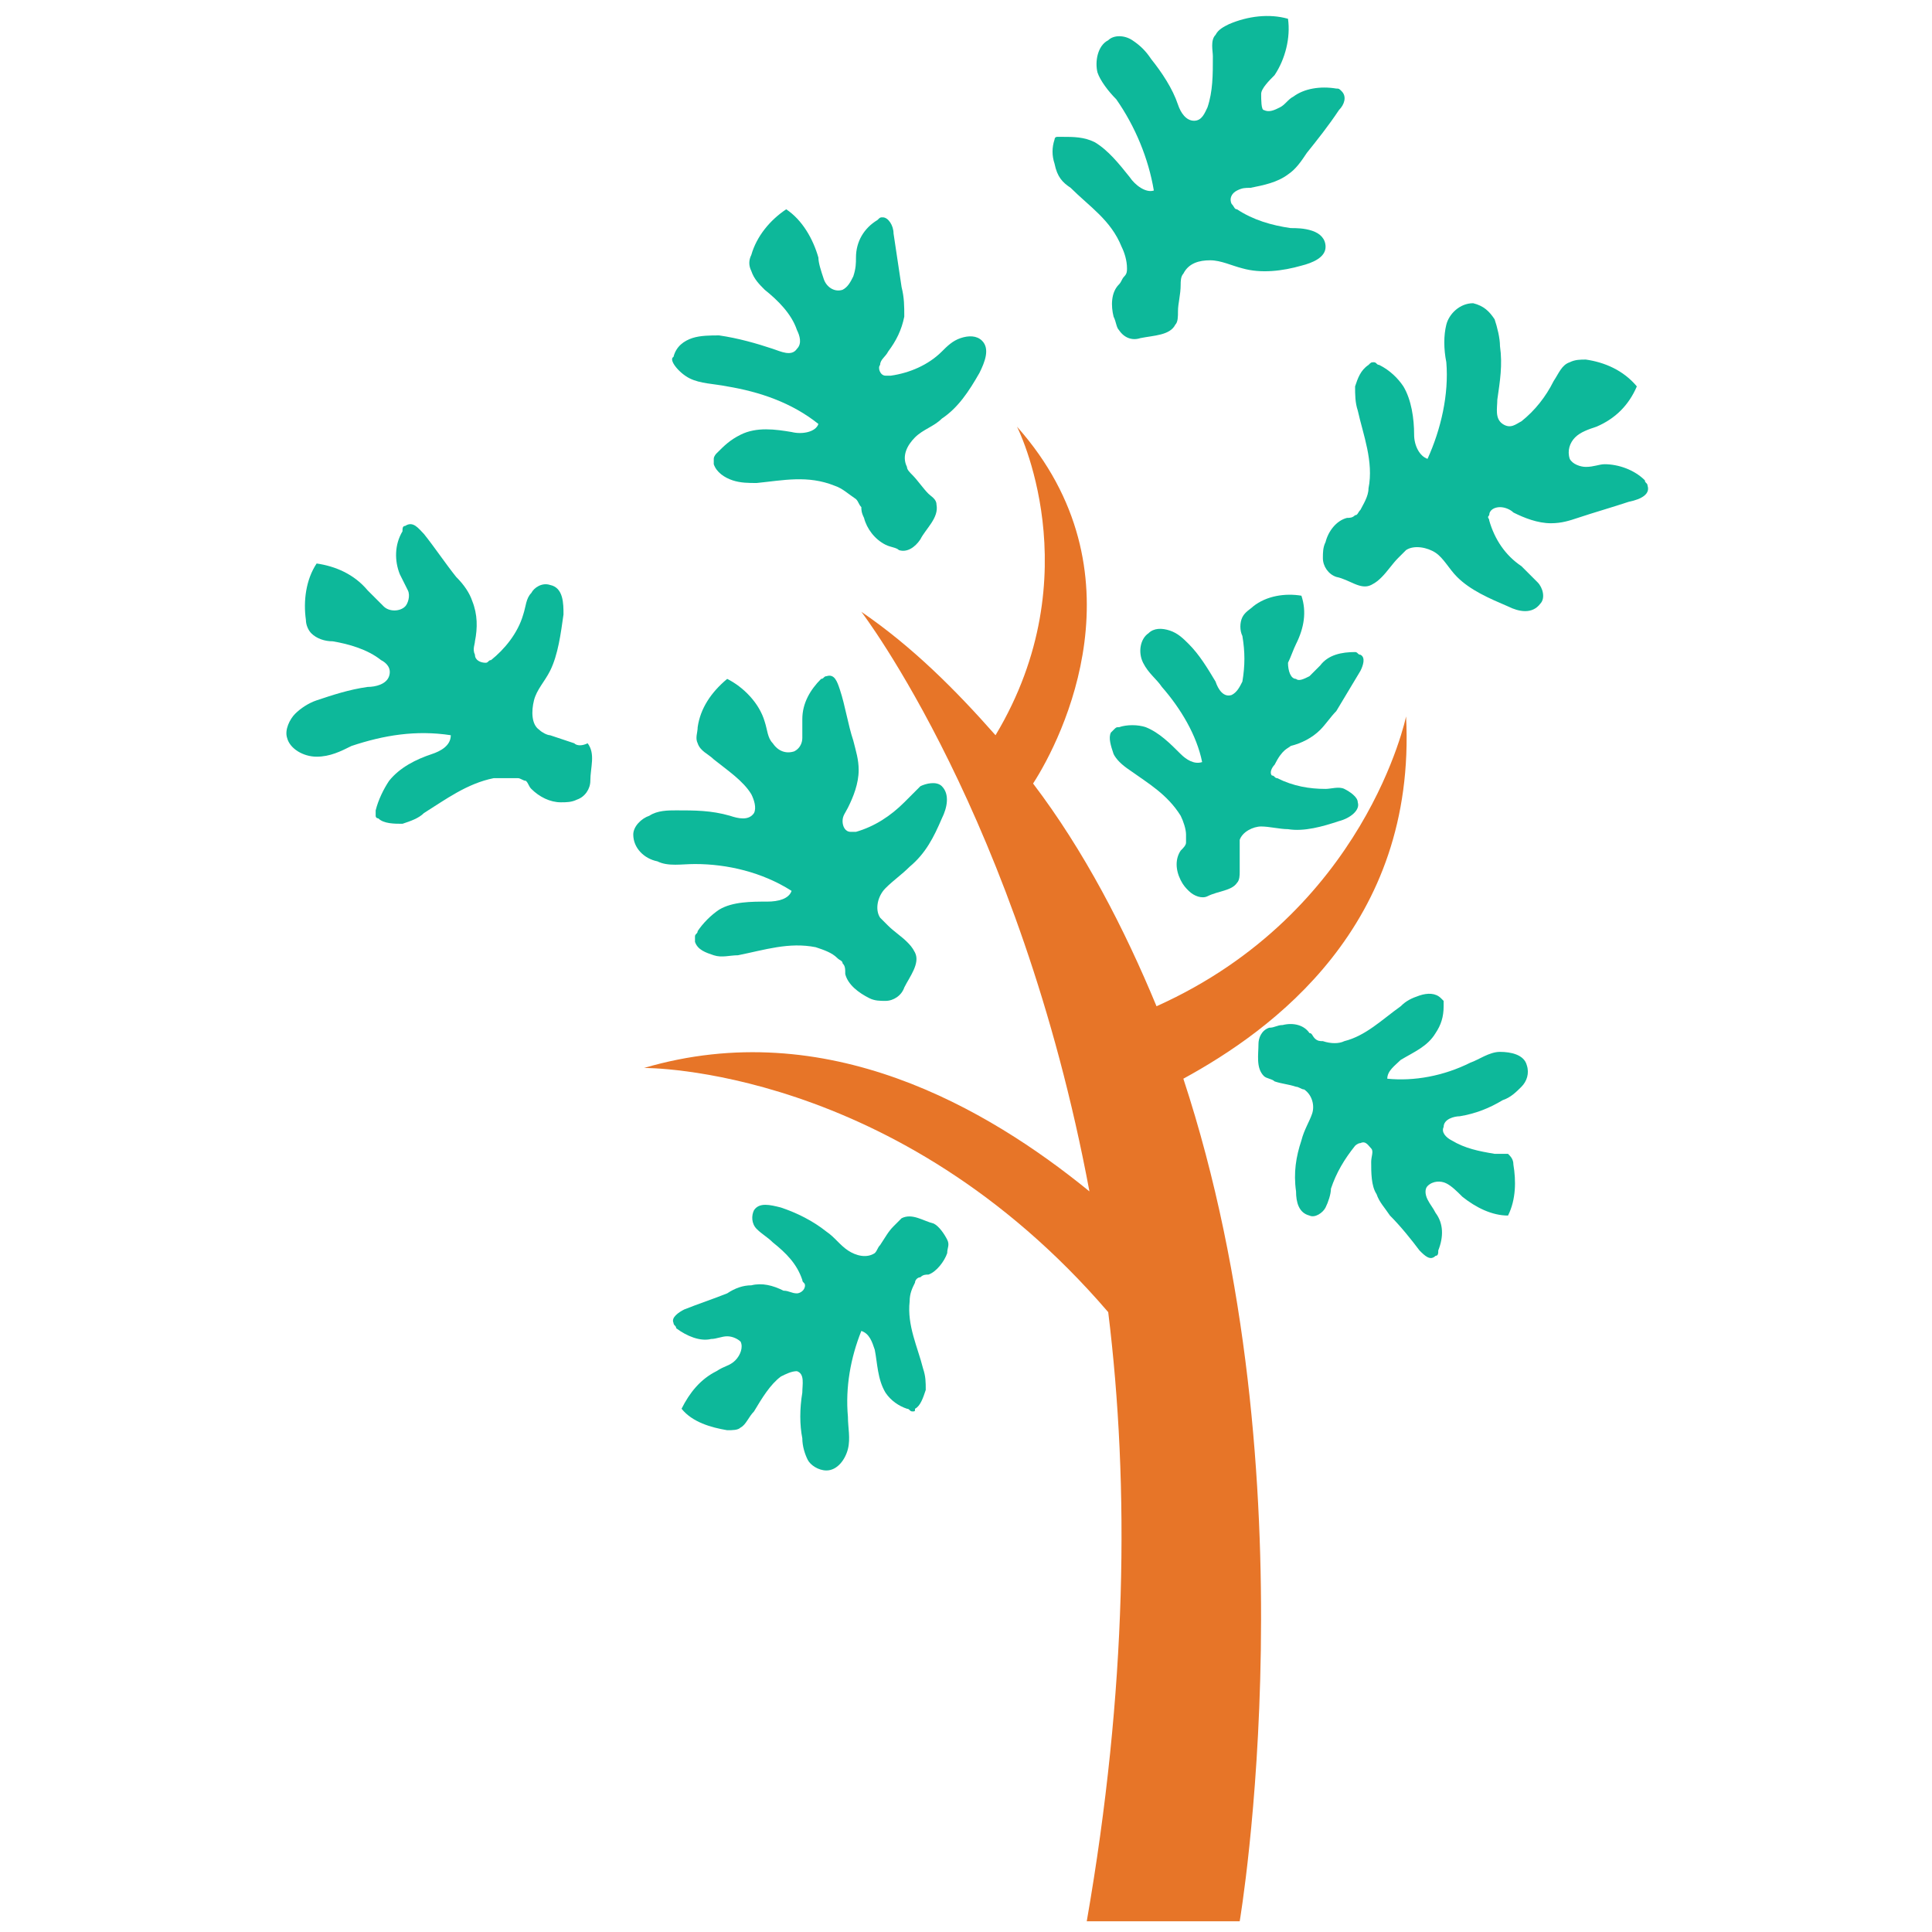 <?xml version="1.0" encoding="utf-8"?>
<!-- Generator: Adobe Illustrator 18.0.0, SVG Export Plug-In . SVG Version: 6.00 Build 0)  -->
<!DOCTYPE svg PUBLIC "-//W3C//DTD SVG 1.1//EN" "http://www.w3.org/Graphics/SVG/1.1/DTD/svg11.dtd">
<svg version="1.1" id="Layer_1" xmlns="http://www.w3.org/2000/svg" xmlns:xlink="http://www.w3.org/1999/xlink" x="0px" y="0px"
	 viewBox="0 0 72 72" enable-background="new 0 0 72 72" xml:space="preserve">
<g>
	<path fill="#0DB89A" d="M39.9,7c0.7,0.7,1.5,1.2,1.9,2.2C41.9,9.4,42,9.7,42,10c0,0.1,0,0.2-0.1,0.3c-0.1,0.1-0.1,0.2-0.2,0.3
		c-0.3,0.3-0.3,0.8-0.2,1.2c0.1,0.2,0.1,0.4,0.2,0.5c0.2,0.3,0.5,0.4,0.8,0.3c0.5-0.1,1.1-0.1,1.3-0.5c0.1-0.1,0.1-0.3,0.1-0.5
		c0-0.3,0.1-0.6,0.1-1c0-0.1,0-0.3,0.1-0.4c0.2-0.4,0.6-0.5,1-0.5c0.4,0,0.8,0.2,1.2,0.3c0.7,0.2,1.5,0.1,2.2-0.1
		c0.4-0.1,0.9-0.3,0.9-0.7c0-0.3-0.2-0.5-0.5-0.6c-0.3-0.1-0.6-0.1-0.8-0.1c-0.7-0.1-1.4-0.3-2-0.7c-0.1,0-0.1-0.1-0.2-0.2
		c-0.1-0.2,0-0.4,0.2-0.5c0.2-0.1,0.3-0.1,0.5-0.1c0.5-0.1,1-0.2,1.4-0.5c0.3-0.2,0.5-0.5,0.7-0.8c0.4-0.5,0.8-1,1.2-1.6
		c0.2-0.2,0.3-0.5,0.1-0.7c-0.1-0.1-0.1-0.1-0.2-0.1c-0.6-0.1-1.2,0-1.6,0.3c-0.2,0.1-0.3,0.3-0.5,0.4c-0.2,0.1-0.4,0.2-0.6,0.1
		C47,4.1,47,3.7,47,3.5s0.3-0.5,0.5-0.7c0.4-0.6,0.6-1.4,0.5-2.1c-0.7-0.2-1.5-0.1-2.2,0.2c-0.2,0.1-0.4,0.2-0.5,0.4
		c-0.2,0.2-0.1,0.6-0.1,0.8c0,0.7,0,1.3-0.2,1.9c-0.1,0.2-0.2,0.5-0.5,0.5c-0.3,0-0.5-0.3-0.6-0.6c-0.2-0.6-0.6-1.2-1-1.7
		c-0.2-0.3-0.4-0.5-0.7-0.7c-0.3-0.2-0.7-0.2-0.9,0c-0.4,0.2-0.5,0.8-0.4,1.2C41,3,41.3,3.4,41.6,3.7c0.7,1,1.2,2.2,1.4,3.4
		c-0.3,0.1-0.7-0.2-0.9-0.5c-0.4-0.5-0.8-1-1.3-1.3c-0.4-0.2-0.8-0.2-1.2-0.2c-0.1,0-0.1,0-0.2,0c-0.1,0-0.1,0.1-0.1,0.1
		c-0.1,0.3-0.1,0.6,0,0.9C39.4,6.6,39.6,6.8,39.9,7z"/>
	<path fill="#0DB89A" d="M25.7,14.1c0.4,0.2,0.9,0.2,1.4,0.3c1.2,0.2,2.4,0.6,3.4,1.4c-0.1,0.3-0.6,0.4-1,0.3
		c-0.6-0.1-1.3-0.2-1.9,0.1c-0.4,0.2-0.6,0.4-0.9,0.7c0,0-0.1,0.1-0.1,0.2c0,0.1,0,0.1,0,0.2c0.1,0.3,0.4,0.5,0.7,0.6
		c0.3,0.1,0.6,0.1,0.9,0.1c1-0.1,1.9-0.3,2.9,0.1c0.3,0.1,0.5,0.3,0.8,0.5c0.1,0.1,0.1,0.2,0.2,0.3c0,0.1,0,0.2,0.1,0.4
		c0.1,0.4,0.4,0.8,0.8,1c0.2,0.1,0.4,0.1,0.5,0.2c0.3,0.1,0.6-0.1,0.8-0.4c0.2-0.4,0.7-0.8,0.6-1.3c0-0.2-0.2-0.3-0.3-0.4
		c-0.2-0.2-0.4-0.5-0.6-0.7c-0.1-0.1-0.2-0.2-0.2-0.3c-0.2-0.4,0-0.8,0.3-1.1c0.3-0.3,0.7-0.4,1-0.7c0.6-0.4,1-1,1.4-1.7
		c0.2-0.4,0.4-0.9,0.1-1.2c-0.2-0.2-0.5-0.2-0.8-0.1c-0.3,0.1-0.5,0.3-0.7,0.5c-0.5,0.5-1.2,0.8-1.9,0.9c-0.1,0-0.1,0-0.2,0
		c-0.2,0-0.3-0.3-0.2-0.4c0-0.2,0.2-0.3,0.3-0.5c0.3-0.4,0.5-0.8,0.6-1.3c0-0.4,0-0.7-0.1-1.1c-0.1-0.7-0.2-1.3-0.3-2
		c0-0.3-0.2-0.6-0.4-0.6c-0.1,0-0.1,0-0.2,0.1c-0.5,0.3-0.8,0.8-0.8,1.4c0,0.2,0,0.4-0.1,0.7c-0.1,0.2-0.2,0.4-0.4,0.5
		c-0.3,0.1-0.6-0.1-0.7-0.4c-0.1-0.3-0.2-0.6-0.2-0.8c-0.2-0.7-0.6-1.4-1.2-1.8c-0.6,0.4-1.1,1-1.3,1.7c-0.1,0.2-0.1,0.4,0,0.6
		c0.1,0.3,0.3,0.5,0.5,0.7c0.5,0.4,1,0.9,1.2,1.5c0.1,0.2,0.2,0.5,0,0.7c-0.2,0.3-0.6,0.1-0.9,0c-0.6-0.2-1.3-0.4-2-0.5
		c-0.3,0-0.7,0-1,0.1c-0.3,0.1-0.6,0.3-0.7,0.7C24.9,13.4,25.3,13.9,25.7,14.1z"/>
	<path fill="#0DB89A" d="M21.4,27.7c-0.3-0.1-0.6-0.2-0.9-0.3c-0.1,0-0.3-0.1-0.4-0.2c-0.3-0.2-0.3-0.7-0.2-1.1
		c0.1-0.4,0.4-0.7,0.6-1.1c0.3-0.6,0.4-1.4,0.5-2.1c0-0.4,0-1-0.5-1.1c-0.3-0.1-0.6,0.1-0.7,0.3c-0.2,0.2-0.2,0.5-0.3,0.8
		c-0.2,0.7-0.7,1.3-1.2,1.7c-0.1,0-0.1,0.1-0.2,0.1c-0.2,0-0.4-0.1-0.4-0.3c-0.1-0.2,0-0.4,0-0.5c0.1-0.5,0.1-1-0.1-1.5
		c-0.1-0.3-0.3-0.6-0.6-0.9c-0.4-0.5-0.8-1.1-1.2-1.6c-0.2-0.2-0.4-0.5-0.7-0.3c-0.1,0-0.1,0.1-0.1,0.2c-0.3,0.5-0.3,1.1-0.1,1.6
		c0.1,0.2,0.2,0.4,0.3,0.6c0.1,0.2,0,0.5-0.1,0.6c-0.2,0.2-0.6,0.2-0.8,0c-0.2-0.2-0.4-0.4-0.6-0.6c-0.5-0.6-1.2-0.9-1.9-1
		c-0.4,0.6-0.5,1.4-0.4,2.1c0,0.2,0.1,0.4,0.2,0.5c0.2,0.2,0.5,0.3,0.8,0.3c0.6,0.1,1.3,0.3,1.8,0.7c0.2,0.1,0.4,0.3,0.3,0.6
		c-0.1,0.3-0.5,0.4-0.8,0.4c-0.7,0.1-1.3,0.3-1.9,0.5c-0.3,0.1-0.6,0.3-0.8,0.5c-0.2,0.2-0.4,0.6-0.3,0.9c0.1,0.4,0.6,0.7,1.1,0.7
		c0.5,0,0.9-0.2,1.3-0.4c1.2-0.4,2.4-0.6,3.7-0.4c0,0.4-0.4,0.6-0.7,0.7c-0.6,0.2-1.2,0.5-1.6,1c-0.2,0.3-0.4,0.7-0.5,1.1
		c0,0.1,0,0.1,0,0.2c0,0.1,0.1,0.1,0.1,0.1c0.2,0.2,0.6,0.2,0.9,0.2c0.3-0.1,0.6-0.2,0.8-0.4c0.8-0.5,1.6-1.1,2.6-1.3
		c0.3,0,0.6,0,0.9,0c0.1,0,0.2,0.1,0.3,0.1c0.1,0.1,0.1,0.2,0.2,0.3c0.3,0.3,0.7,0.5,1.1,0.5c0.2,0,0.4,0,0.6-0.1
		c0.3-0.1,0.5-0.4,0.5-0.7c0-0.5,0.2-1-0.1-1.4C21.7,27.8,21.5,27.8,21.4,27.7z"/>
	<path fill="#0DB89A" d="M61.4,18.1c0-0.1-0.1-0.1-0.1-0.2c-0.4-0.4-1-0.6-1.5-0.6c-0.2,0-0.4,0.1-0.7,0.1c-0.2,0-0.5-0.1-0.6-0.3
		c-0.1-0.3,0-0.6,0.2-0.8c0.2-0.2,0.5-0.3,0.8-0.4c0.7-0.3,1.2-0.8,1.5-1.5c-0.5-0.6-1.2-0.9-1.9-1c-0.2,0-0.4,0-0.6,0.1
		c-0.3,0.1-0.4,0.4-0.6,0.7c-0.3,0.6-0.7,1.1-1.2,1.5c-0.2,0.1-0.4,0.3-0.7,0.1c-0.3-0.2-0.2-0.6-0.2-0.9c0.1-0.7,0.2-1.3,0.1-2
		c0-0.3-0.1-0.7-0.2-1c-0.2-0.3-0.4-0.5-0.8-0.6c-0.5,0-0.9,0.4-1,0.8c-0.1,0.4-0.1,0.9,0,1.4c0.1,1.2-0.2,2.5-0.7,3.6
		c-0.3-0.1-0.5-0.5-0.5-0.9c0-0.6-0.1-1.3-0.4-1.8c-0.2-0.3-0.5-0.6-0.9-0.8c-0.1,0-0.1-0.1-0.2-0.1c-0.1,0-0.1,0-0.2,0.1
		c-0.3,0.2-0.4,0.5-0.5,0.8c0,0.3,0,0.6,0.1,0.9c0.2,0.9,0.6,1.9,0.4,2.9c0,0.3-0.2,0.6-0.3,0.8c-0.1,0.1-0.1,0.2-0.2,0.2
		c-0.1,0.1-0.2,0.1-0.3,0.1c-0.4,0.1-0.7,0.5-0.8,0.9c-0.1,0.2-0.1,0.4-0.1,0.6c0,0.3,0.2,0.6,0.5,0.7c0.5,0.1,0.9,0.5,1.3,0.3
		c0.2-0.1,0.3-0.2,0.4-0.3c0.2-0.2,0.4-0.5,0.6-0.7c0.1-0.1,0.2-0.2,0.3-0.3c0.3-0.2,0.8-0.1,1.1,0.1c0.3,0.2,0.5,0.6,0.8,0.9
		c0.5,0.5,1.2,0.8,1.9,1.1c0.4,0.2,0.9,0.3,1.2-0.1c0.2-0.2,0.1-0.6-0.1-0.8c-0.2-0.2-0.4-0.4-0.6-0.6c-0.6-0.4-1-1-1.2-1.7
		c0-0.1-0.1-0.1,0-0.2c0-0.2,0.2-0.3,0.4-0.3c0.2,0,0.4,0.1,0.5,0.2c0.4,0.2,0.9,0.4,1.4,0.4c0.4,0,0.7-0.1,1-0.2
		c0.6-0.2,1.3-0.4,1.9-0.6C61.2,18.6,61.5,18.4,61.4,18.1z"/>
	<path fill="#0DB89A" d="M48.1,27.8c0.4-0.1,0.8-0.3,1.1-0.6c0.2-0.2,0.4-0.5,0.6-0.7c0.3-0.5,0.6-1,0.9-1.5c0.1-0.2,0.2-0.5,0-0.6
		c-0.1,0-0.1-0.1-0.2-0.1c-0.5,0-1,0.1-1.3,0.5c-0.1,0.1-0.3,0.3-0.4,0.4c-0.2,0.1-0.4,0.2-0.5,0.1C48.1,25.3,48,25,48,24.7
		c0.1-0.2,0.2-0.5,0.3-0.7c0.3-0.6,0.4-1.2,0.2-1.8c-0.6-0.1-1.3,0-1.8,0.4c-0.1,0.1-0.3,0.2-0.4,0.4c-0.1,0.2-0.1,0.5,0,0.7
		c0.1,0.6,0.1,1.1,0,1.7c-0.1,0.2-0.2,0.4-0.4,0.5c-0.3,0.1-0.5-0.2-0.6-0.5c-0.3-0.5-0.6-1-1-1.4c-0.2-0.2-0.4-0.4-0.7-0.5
		c-0.3-0.1-0.6-0.1-0.8,0.1c-0.3,0.2-0.4,0.7-0.2,1.1c0.2,0.4,0.5,0.6,0.7,0.9c0.7,0.8,1.3,1.8,1.5,2.8c-0.3,0.1-0.6-0.1-0.8-0.3
		c-0.4-0.4-0.8-0.8-1.3-1c-0.3-0.1-0.7-0.1-1,0c-0.1,0-0.1,0-0.2,0.1c0,0-0.1,0.1-0.1,0.1c-0.1,0.2,0,0.5,0.1,0.8
		c0.1,0.2,0.3,0.4,0.6,0.6c0.7,0.5,1.4,0.9,1.9,1.7c0.1,0.2,0.2,0.5,0.2,0.7c0,0.1,0,0.2,0,0.3c0,0.1-0.1,0.2-0.2,0.3
		c-0.2,0.3-0.2,0.7,0,1.1c0.1,0.2,0.2,0.3,0.3,0.4c0.2,0.2,0.5,0.3,0.7,0.2c0.4-0.2,0.9-0.2,1.1-0.5c0.1-0.1,0.1-0.3,0.1-0.4
		c0-0.3,0-0.6,0-0.8c0-0.1,0-0.2,0-0.4c0.1-0.3,0.5-0.5,0.8-0.5c0.3,0,0.7,0.1,1,0.1c0.6,0.1,1.3-0.1,1.9-0.3
		c0.4-0.1,0.8-0.4,0.7-0.7c0-0.2-0.3-0.4-0.5-0.5s-0.5,0-0.7,0c-0.6,0-1.2-0.1-1.8-0.4c-0.1,0-0.1-0.1-0.2-0.1
		c-0.1-0.1,0-0.3,0.1-0.4C47.8,27.9,48,27.9,48.1,27.8z"/>
	<path fill="#0DB89A" d="M54.4,41.6c0.6-0.1,1.1-0.3,1.6-0.6c0.3-0.1,0.5-0.3,0.7-0.5c0.2-0.2,0.3-0.5,0.2-0.8
		c-0.1-0.4-0.6-0.5-1-0.5c-0.4,0-0.8,0.3-1.1,0.4c-1,0.5-2.1,0.7-3.1,0.6c0-0.3,0.3-0.5,0.5-0.7c0.5-0.3,1-0.5,1.3-1
		c0.2-0.3,0.3-0.6,0.3-1c0-0.1,0-0.1,0-0.2c0,0-0.1-0.1-0.1-0.1c-0.2-0.2-0.5-0.2-0.8-0.1c-0.3,0.1-0.5,0.2-0.7,0.4
		c-0.7,0.5-1.3,1.1-2.1,1.3c-0.2,0.1-0.5,0.1-0.8,0c-0.1,0-0.2,0-0.3-0.1c-0.1-0.1-0.1-0.2-0.2-0.2c-0.2-0.3-0.6-0.4-1-0.3
		c-0.2,0-0.3,0.1-0.5,0.1c-0.3,0.1-0.4,0.4-0.4,0.6c0,0.4-0.1,0.9,0.2,1.2c0.1,0.1,0.3,0.1,0.4,0.2c0.3,0.1,0.5,0.1,0.8,0.2
		c0.1,0,0.2,0.1,0.3,0.1c0.3,0.2,0.4,0.6,0.3,0.9c-0.1,0.3-0.3,0.6-0.4,1c-0.2,0.6-0.3,1.2-0.2,1.9c0,0.4,0.1,0.8,0.5,0.9
		c0.2,0.1,0.5-0.1,0.6-0.3c0.1-0.2,0.2-0.5,0.2-0.7c0.2-0.6,0.5-1.1,0.9-1.6c0,0,0.1-0.1,0.2-0.1c0.2-0.1,0.3,0.1,0.4,0.2
		c0.1,0.1,0,0.3,0,0.5c0,0.4,0,0.9,0.2,1.2c0.1,0.3,0.3,0.5,0.5,0.8c0.4,0.4,0.8,0.9,1.1,1.3c0.2,0.2,0.4,0.4,0.6,0.2
		c0.1,0,0.1-0.1,0.1-0.2c0.2-0.5,0.2-1-0.1-1.4c-0.1-0.2-0.2-0.3-0.3-0.5c-0.1-0.2-0.1-0.4,0-0.5c0.2-0.2,0.5-0.2,0.7-0.1
		c0.2,0.1,0.4,0.3,0.6,0.5c0.5,0.4,1.1,0.7,1.7,0.7c0.3-0.6,0.3-1.3,0.2-1.9c0-0.2-0.1-0.3-0.2-0.4C56.3,43,56,43,55.7,43
		c-0.6-0.1-1.1-0.2-1.6-0.5c-0.2-0.1-0.4-0.3-0.3-0.5C53.8,41.7,54.2,41.6,54.4,41.6z"/>
	<path fill="#0DB89A" d="M34.8,45.6c-0.4-0.1-0.8-0.4-1.2-0.2c-0.1,0.1-0.2,0.2-0.3,0.3c-0.2,0.2-0.3,0.4-0.5,0.7
		c-0.1,0.1-0.1,0.2-0.2,0.3c-0.3,0.2-0.7,0.1-1-0.1c-0.3-0.2-0.5-0.5-0.8-0.7c-0.5-0.4-1.1-0.7-1.7-0.9c-0.4-0.1-0.8-0.2-1,0.1
		c-0.1,0.2-0.1,0.5,0.1,0.7c0.2,0.2,0.4,0.3,0.6,0.5c0.5,0.4,0.9,0.8,1.1,1.4c0,0.1,0.1,0.1,0.1,0.2c0,0.2-0.2,0.3-0.3,0.3
		c-0.2,0-0.3-0.1-0.5-0.1c-0.4-0.2-0.8-0.3-1.2-0.2c-0.3,0-0.6,0.1-0.9,0.3c-0.5,0.2-1.1,0.4-1.6,0.6c-0.2,0.1-0.5,0.3-0.4,0.5
		c0,0.1,0.1,0.1,0.1,0.2c0.4,0.3,0.9,0.5,1.3,0.4c0.2,0,0.4-0.1,0.6-0.1c0.2,0,0.4,0.1,0.5,0.2c0.1,0.2,0,0.5-0.2,0.7
		c-0.2,0.2-0.4,0.2-0.7,0.4c-0.6,0.3-1,0.8-1.3,1.4c0.4,0.5,1.1,0.7,1.7,0.8c0.2,0,0.4,0,0.5-0.1c0.2-0.1,0.3-0.4,0.5-0.6
		c0.3-0.5,0.6-1,1-1.3c0.2-0.1,0.4-0.2,0.6-0.2c0.3,0.1,0.2,0.5,0.2,0.8c-0.1,0.6-0.1,1.2,0,1.7c0,0.3,0.1,0.6,0.2,0.8
		c0.1,0.2,0.4,0.4,0.7,0.4c0.4,0,0.7-0.4,0.8-0.8c0.1-0.4,0-0.8,0-1.2c-0.1-1.1,0.1-2.2,0.5-3.2c0.3,0.1,0.4,0.4,0.5,0.7
		c0.1,0.5,0.1,1.1,0.4,1.6c0.2,0.3,0.5,0.5,0.8,0.6c0.1,0,0.1,0.1,0.2,0.1c0.1,0,0.1,0,0.1-0.1c0.2-0.1,0.3-0.4,0.4-0.7
		c0-0.3,0-0.5-0.1-0.8c-0.2-0.8-0.6-1.6-0.5-2.5c0-0.3,0.1-0.5,0.2-0.7c0-0.1,0.1-0.2,0.2-0.2c0.1-0.1,0.2-0.1,0.3-0.1
		c0.3-0.1,0.6-0.5,0.7-0.8c0-0.2,0.1-0.3,0-0.5C35.2,46,35,45.7,34.8,45.6z"/>
	<path fill="#0DB89A" d="M24.5,32.1c0.4,0.2,0.9,0.1,1.4,0.1c1.2,0,2.5,0.3,3.6,1c-0.1,0.3-0.5,0.4-0.9,0.4c-0.6,0-1.3,0-1.8,0.3
		c-0.3,0.2-0.6,0.5-0.8,0.8c0,0.1-0.1,0.1-0.1,0.2c0,0.1,0,0.1,0,0.2c0.1,0.3,0.4,0.4,0.7,0.5c0.3,0.1,0.6,0,0.9,0
		c1-0.2,1.9-0.5,2.9-0.3c0.3,0.1,0.6,0.2,0.8,0.4c0.1,0.1,0.2,0.1,0.2,0.2c0.1,0.1,0.1,0.2,0.1,0.4c0.1,0.4,0.5,0.7,0.9,0.9
		c0.2,0.1,0.4,0.1,0.6,0.1c0.3,0,0.6-0.2,0.7-0.5c0.2-0.4,0.6-0.9,0.4-1.3c-0.1-0.2-0.2-0.3-0.3-0.4c-0.2-0.2-0.5-0.4-0.7-0.6
		c-0.1-0.1-0.2-0.2-0.3-0.3c-0.2-0.3-0.1-0.8,0.2-1.1c0.3-0.3,0.6-0.5,0.9-0.8c0.6-0.5,0.9-1.1,1.2-1.8c0.2-0.4,0.3-0.9,0-1.2
		c-0.2-0.2-0.6-0.1-0.8,0c-0.2,0.2-0.4,0.4-0.6,0.6c-0.5,0.5-1.1,0.9-1.8,1.1c-0.1,0-0.1,0-0.2,0c-0.2,0-0.3-0.2-0.3-0.4
		c0-0.2,0.1-0.3,0.2-0.5c0.2-0.4,0.4-0.9,0.4-1.4c0-0.4-0.1-0.7-0.2-1.1c-0.2-0.6-0.3-1.3-0.5-1.9c-0.1-0.3-0.2-0.6-0.5-0.5
		c-0.1,0-0.1,0.1-0.2,0.1c-0.4,0.4-0.7,0.9-0.7,1.5c0,0.2,0,0.4,0,0.7c0,0.2-0.1,0.4-0.3,0.5c-0.3,0.1-0.6,0-0.8-0.3
		c-0.2-0.2-0.2-0.5-0.3-0.8c-0.2-0.7-0.8-1.3-1.4-1.6c-0.6,0.5-1,1.1-1.1,1.8c0,0.2-0.1,0.4,0,0.6c0.1,0.3,0.4,0.4,0.6,0.6
		c0.5,0.4,1.1,0.8,1.4,1.3c0.1,0.2,0.2,0.5,0.1,0.7c-0.2,0.3-0.6,0.2-0.9,0.1c-0.7-0.2-1.3-0.2-2-0.2c-0.3,0-0.7,0-1,0.2
		c-0.3,0.1-0.6,0.4-0.6,0.7C23.6,31.6,24,32,24.5,32.1z"/>
	<path fill="#E77528" d="M52.4,26.7c0,0-1.5,7.3-9.3,10.8c-1.2-2.9-2.7-5.8-4.6-8.3c1.1-1.7,4.2-7.9-0.6-13.3c0,0,2.8,5.5-0.8,11.5
		c-1.5-1.7-3.1-3.3-5-4.6c0,0,5.9,7.7,8.5,21.6c-3.8-3.1-9.8-6.6-16.6-4.6c0,0,9.4-0.1,17.3,9.1c0.8,6.5,0.7,14.1-0.8,22.7h5.7
		c0,0,2.8-16.5-2.1-31.4C47.4,38.4,52.8,34.5,52.4,26.7z"/>
</g>
</svg>
